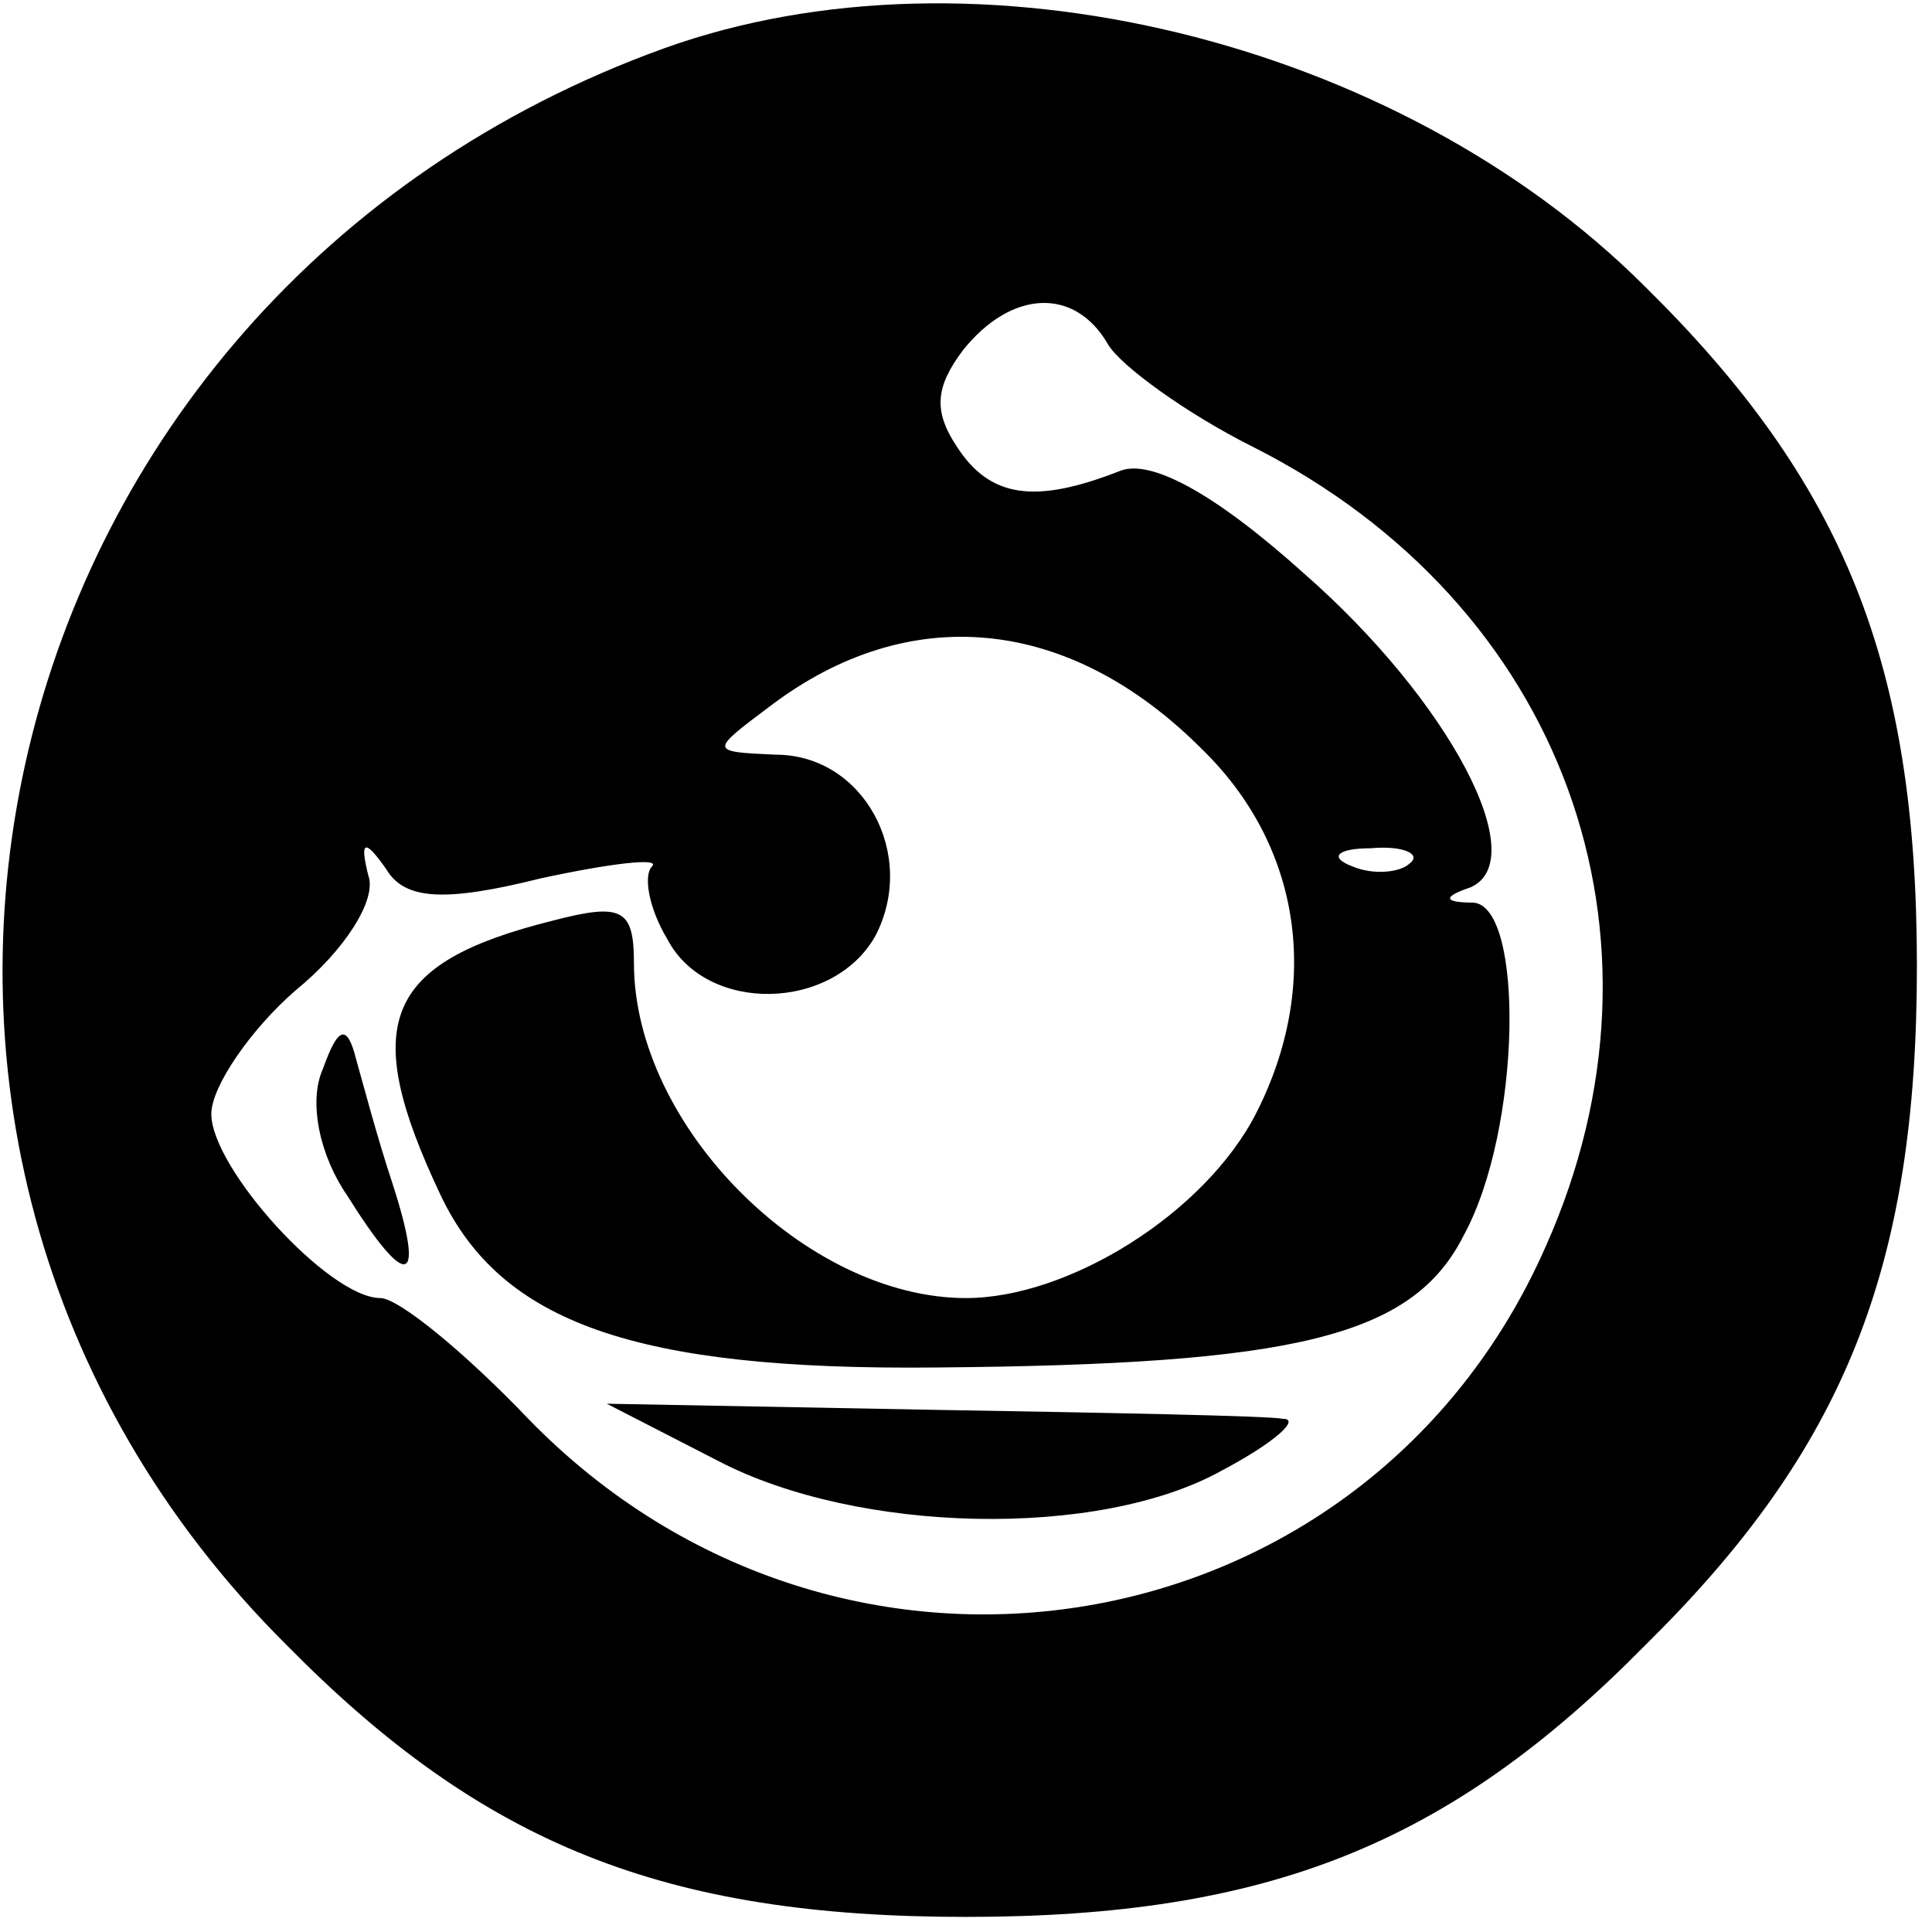 <?xml version="1.0" standalone="no"?>
<!DOCTYPE svg PUBLIC "-//W3C//DTD SVG 20010904//EN"
 "http://www.w3.org/TR/2001/REC-SVG-20010904/DTD/svg10.dtd">
<svg version="1.0" xmlns="http://www.w3.org/2000/svg"
 width="64pt" height="64pt" viewBox="0 0 64 64"
 preserveAspectRatio="xMidYMid meet">

<g transform="translate(0,64) scale(0.1,-0.1)"
fill="#000000" stroke="none">
<path d="M220 624 c-227 -82 -293 -362 -125 -529 65 -66 125 -90 225 -90 100
0 160 24 225 90 66 65 90 125 90 225 0 100 -24 160 -90 225 -82 82 -222 116
-325 79z m147 -98 c4 -7 26 -23 48 -34 103 -52 143 -162 97 -265 -59 -134
-233 -164 -337 -57 -21 22 -43 40 -49 40 -17 0 -56 43 -56 61 0 9 13 28 28 41
16 13 27 30 24 38 -3 12 -1 12 6 2 6 -10 19 -11 51 -3 23 5 40 7 37 4 -3 -3
-1 -14 5 -24 13 -25 55 -24 69 1 14 27 -4 60 -33 60 -22 1 -22 1 -2 16 46 35
99 30 143 -14 33 -32 40 -78 18 -121 -17 -33 -62 -61 -96 -61 -53 0 -110 57
-110 111 0 18 -4 20 -27 14 -56 -14 -64 -34 -37 -91 20 -42 64 -58 164 -57
119 1 158 10 175 44 19 35 20 109 3 110 -10 0 -10 2 -1 5 21 9 -7 62 -55 104
-30 27 -51 38 -61 34 -28 -11 -43 -9 -54 8 -8 12 -7 20 2 32 16 20 37 21 48 2z
m100 -172 c-3 -3 -12 -4 -19 -1 -8 3 -5 6 6 6 11 1 17 -2 13 -5z"/>
<path d="M107 286 c-5 -11 -1 -29 8 -42 20 -32 26 -30 15 4 -5 15 -10 34 -12
41 -3 12 -6 11 -11 -3z"/>
<path d="M238 156 c46 -24 126 -26 167 -3 17 9 26 17 20 17 -5 1 -58 2 -117 3
l-107 2 37 -19z"/>
</g>
</svg>
